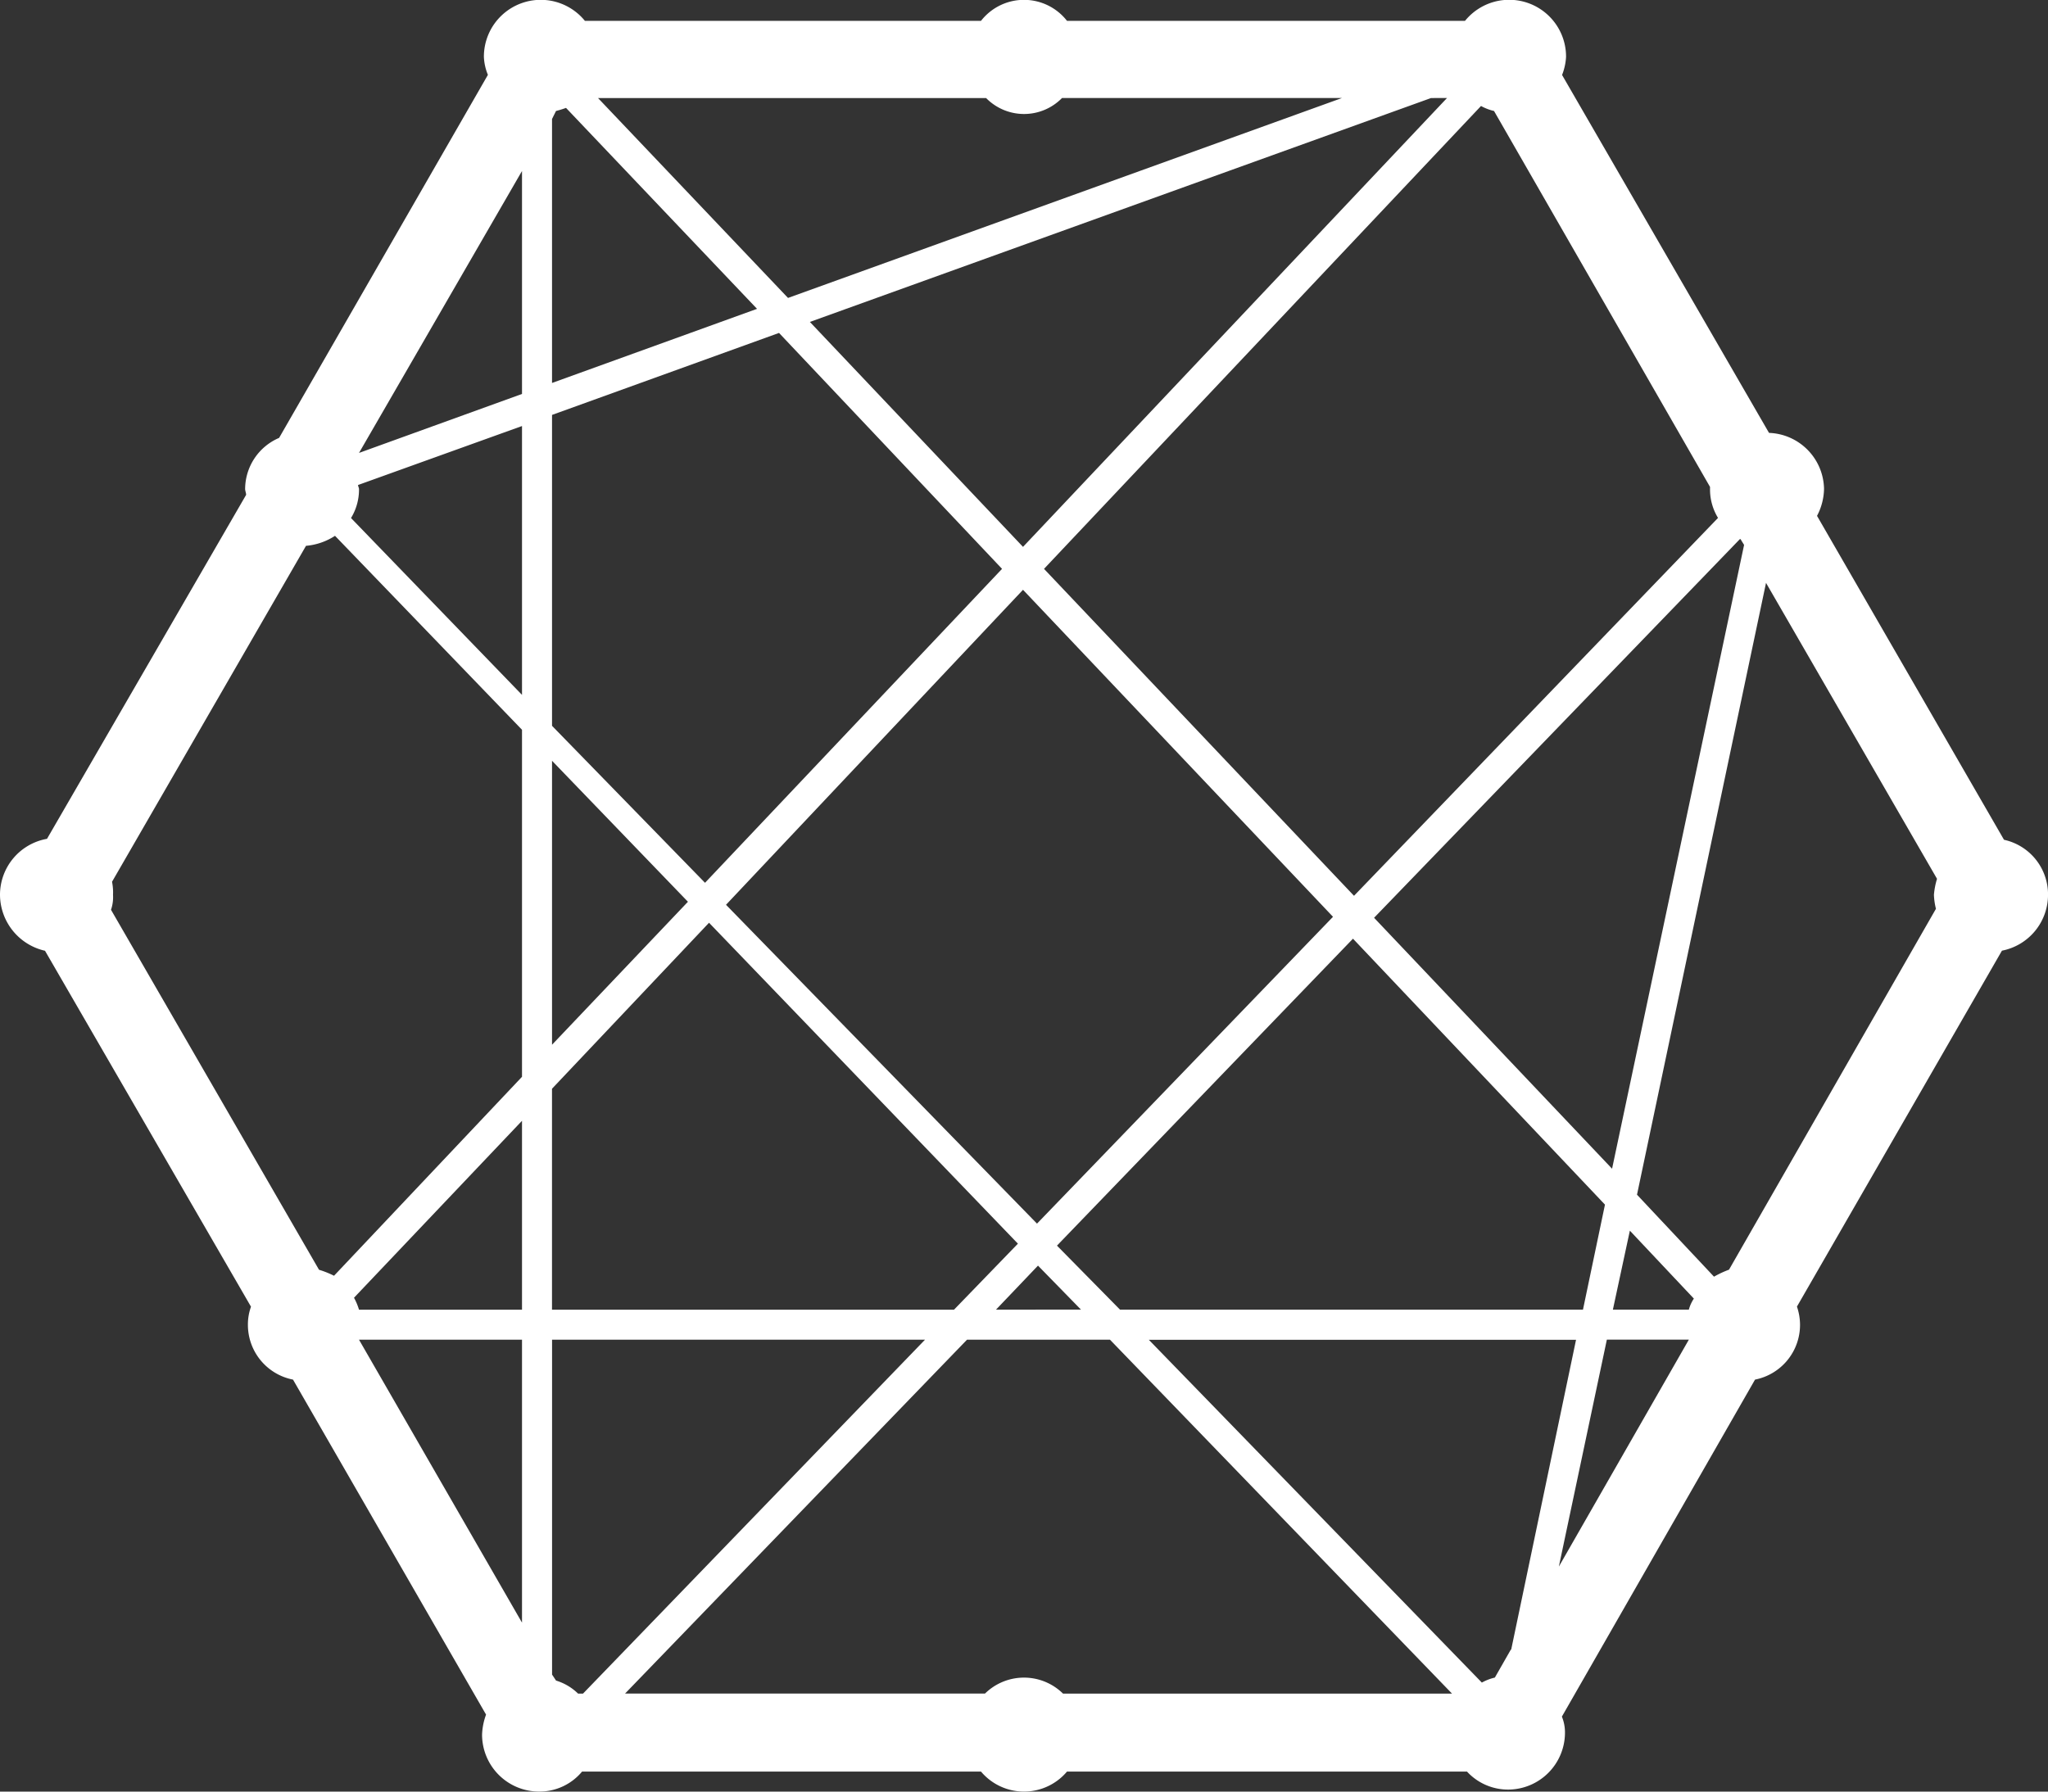 <svg xmlns="http://www.w3.org/2000/svg" width="66.304" height="58.016" viewBox="0 0 66.304 58.016">
  <rect x="0" y="0" width="66.304" height="58.016" fill="#333333" stroke="none"/>
  <path id="Icon_awesome-connectdevelop" data-name="Icon awesome-connectdevelop" d="M65.844,28.32,59.79,17.83a1.945,1.945,0,0,0,.227-.874,1.847,1.847,0,0,0-1.781-1.813l-6.7-11.59a1.889,1.889,0,0,0,.129-.583A1.841,1.841,0,0,0,48.394,1.8H35.508a1.765,1.765,0,0,0-2.784,0H19.9a1.841,1.841,0,0,0-3.27,1.166,1.7,1.7,0,0,0,.13.583L10,15.305a1.809,1.809,0,0,0-1.1,1.651c0,.065.032.129.032.194L2.486,28.288A1.842,1.842,0,0,0,.964,30.1a1.869,1.869,0,0,0,1.457,1.813L9.09,43.439a1.692,1.692,0,0,0-.1.583A1.807,1.807,0,0,0,10.45,45.8L16.7,56.648a2.092,2.092,0,0,0-.129.647,1.845,1.845,0,0,0,1.845,1.845,1.788,1.788,0,0,0,1.392-.647H32.724a1.82,1.82,0,0,0,2.784,0h12.95a1.808,1.808,0,0,0,1.327.583,1.845,1.845,0,0,0,1.845-1.845,1.341,1.341,0,0,0-.1-.518L57.783,45.8a1.807,1.807,0,0,0,1.457-1.781,1.832,1.832,0,0,0-.1-.583l6.637-11.526A1.844,1.844,0,0,0,67.269,30.1a1.812,1.812,0,0,0-1.425-1.781ZM17.864,53.67l-5.277-9.162h5.277Zm0-10.133H12.587a1.989,1.989,0,0,0-.162-.388l5.439-5.73Zm0-7.543-6.086,6.443a3.025,3.025,0,0,0-.486-.194L4.558,30.586a1.26,1.26,0,0,0,.065-.486,1.71,1.71,0,0,0-.032-.421L10.871,18.8a2.04,2.04,0,0,0,.939-.324l6.054,6.281V35.993Zm0-12.367L12.328,17.9a1.77,1.77,0,0,0,.259-.939c0-.032-.032-.1-.032-.13l5.309-1.91v8.709Zm0-9.745-5.277,1.91,5.277-9.13Zm39.465,4.727.1.162-4.274,20.2-7.705-8.126L57.3,18.575l.032.032Zm-22.76,23.5,1.392,1.425H33.21Zm-.032-1.36L24.469,30.424l9.615-10.2L44.12,30.813Zm.647.712,9.583-9.939,8.158,8.612-.712,3.4H37.224l-2.04-2.072ZM48.912,4.557a1.624,1.624,0,0,0,.421.162l6.993,12.173v.065a1.769,1.769,0,0,0,.259.939L44.8,30.133,34.764,19.546Zm-1.1-.259L34.084,18.834l-6.9-7.284L47.293,4.3Zm-14.925,0a1.72,1.72,0,0,0,2.461,0h9.065L26.476,10.773,20.325,4.3H32.886Zm-14.051.68.129-.259q.164-.042.324-.1l6.184,6.507-6.637,2.4Zm0,9.583,7.349-2.655,7.22,7.64L23.789,29.712l-4.953-5.083Zm0,11.2,4.4,4.565-4.4,4.63V25.762Zm0,10.619,5.083-5.374,10,10.392L31.85,43.536H18.835V36.381Zm.842,19.587a1.739,1.739,0,0,0-.712-.421l-.129-.194V44.508H30.911L19.839,55.968h-.162Zm15.7,0a1.8,1.8,0,0,0-2.525,0H21.2L32.271,44.508H36.9L47.973,55.968H35.379Zm14.5-1.425-.518.907a1.627,1.627,0,0,0-.421.162l-10.781-11.1H51.988l-2.1,10.036Zm1.554-2.687,1.554-7.349h2.655Zm4.209-8.32h-2.46l.55-2.558,2.072,2.2a1.2,1.2,0,0,0-.162.356Zm8-12.982-6.7,11.687a3.266,3.266,0,0,0-.486.227l-2.493-2.655L58.139,20l5.536,9.583a2.46,2.46,0,0,0-.1.518,2.185,2.185,0,0,0,.065.453Z" transform="translate(-0.964 -1.125)" fill="#fff"/>
</svg>
